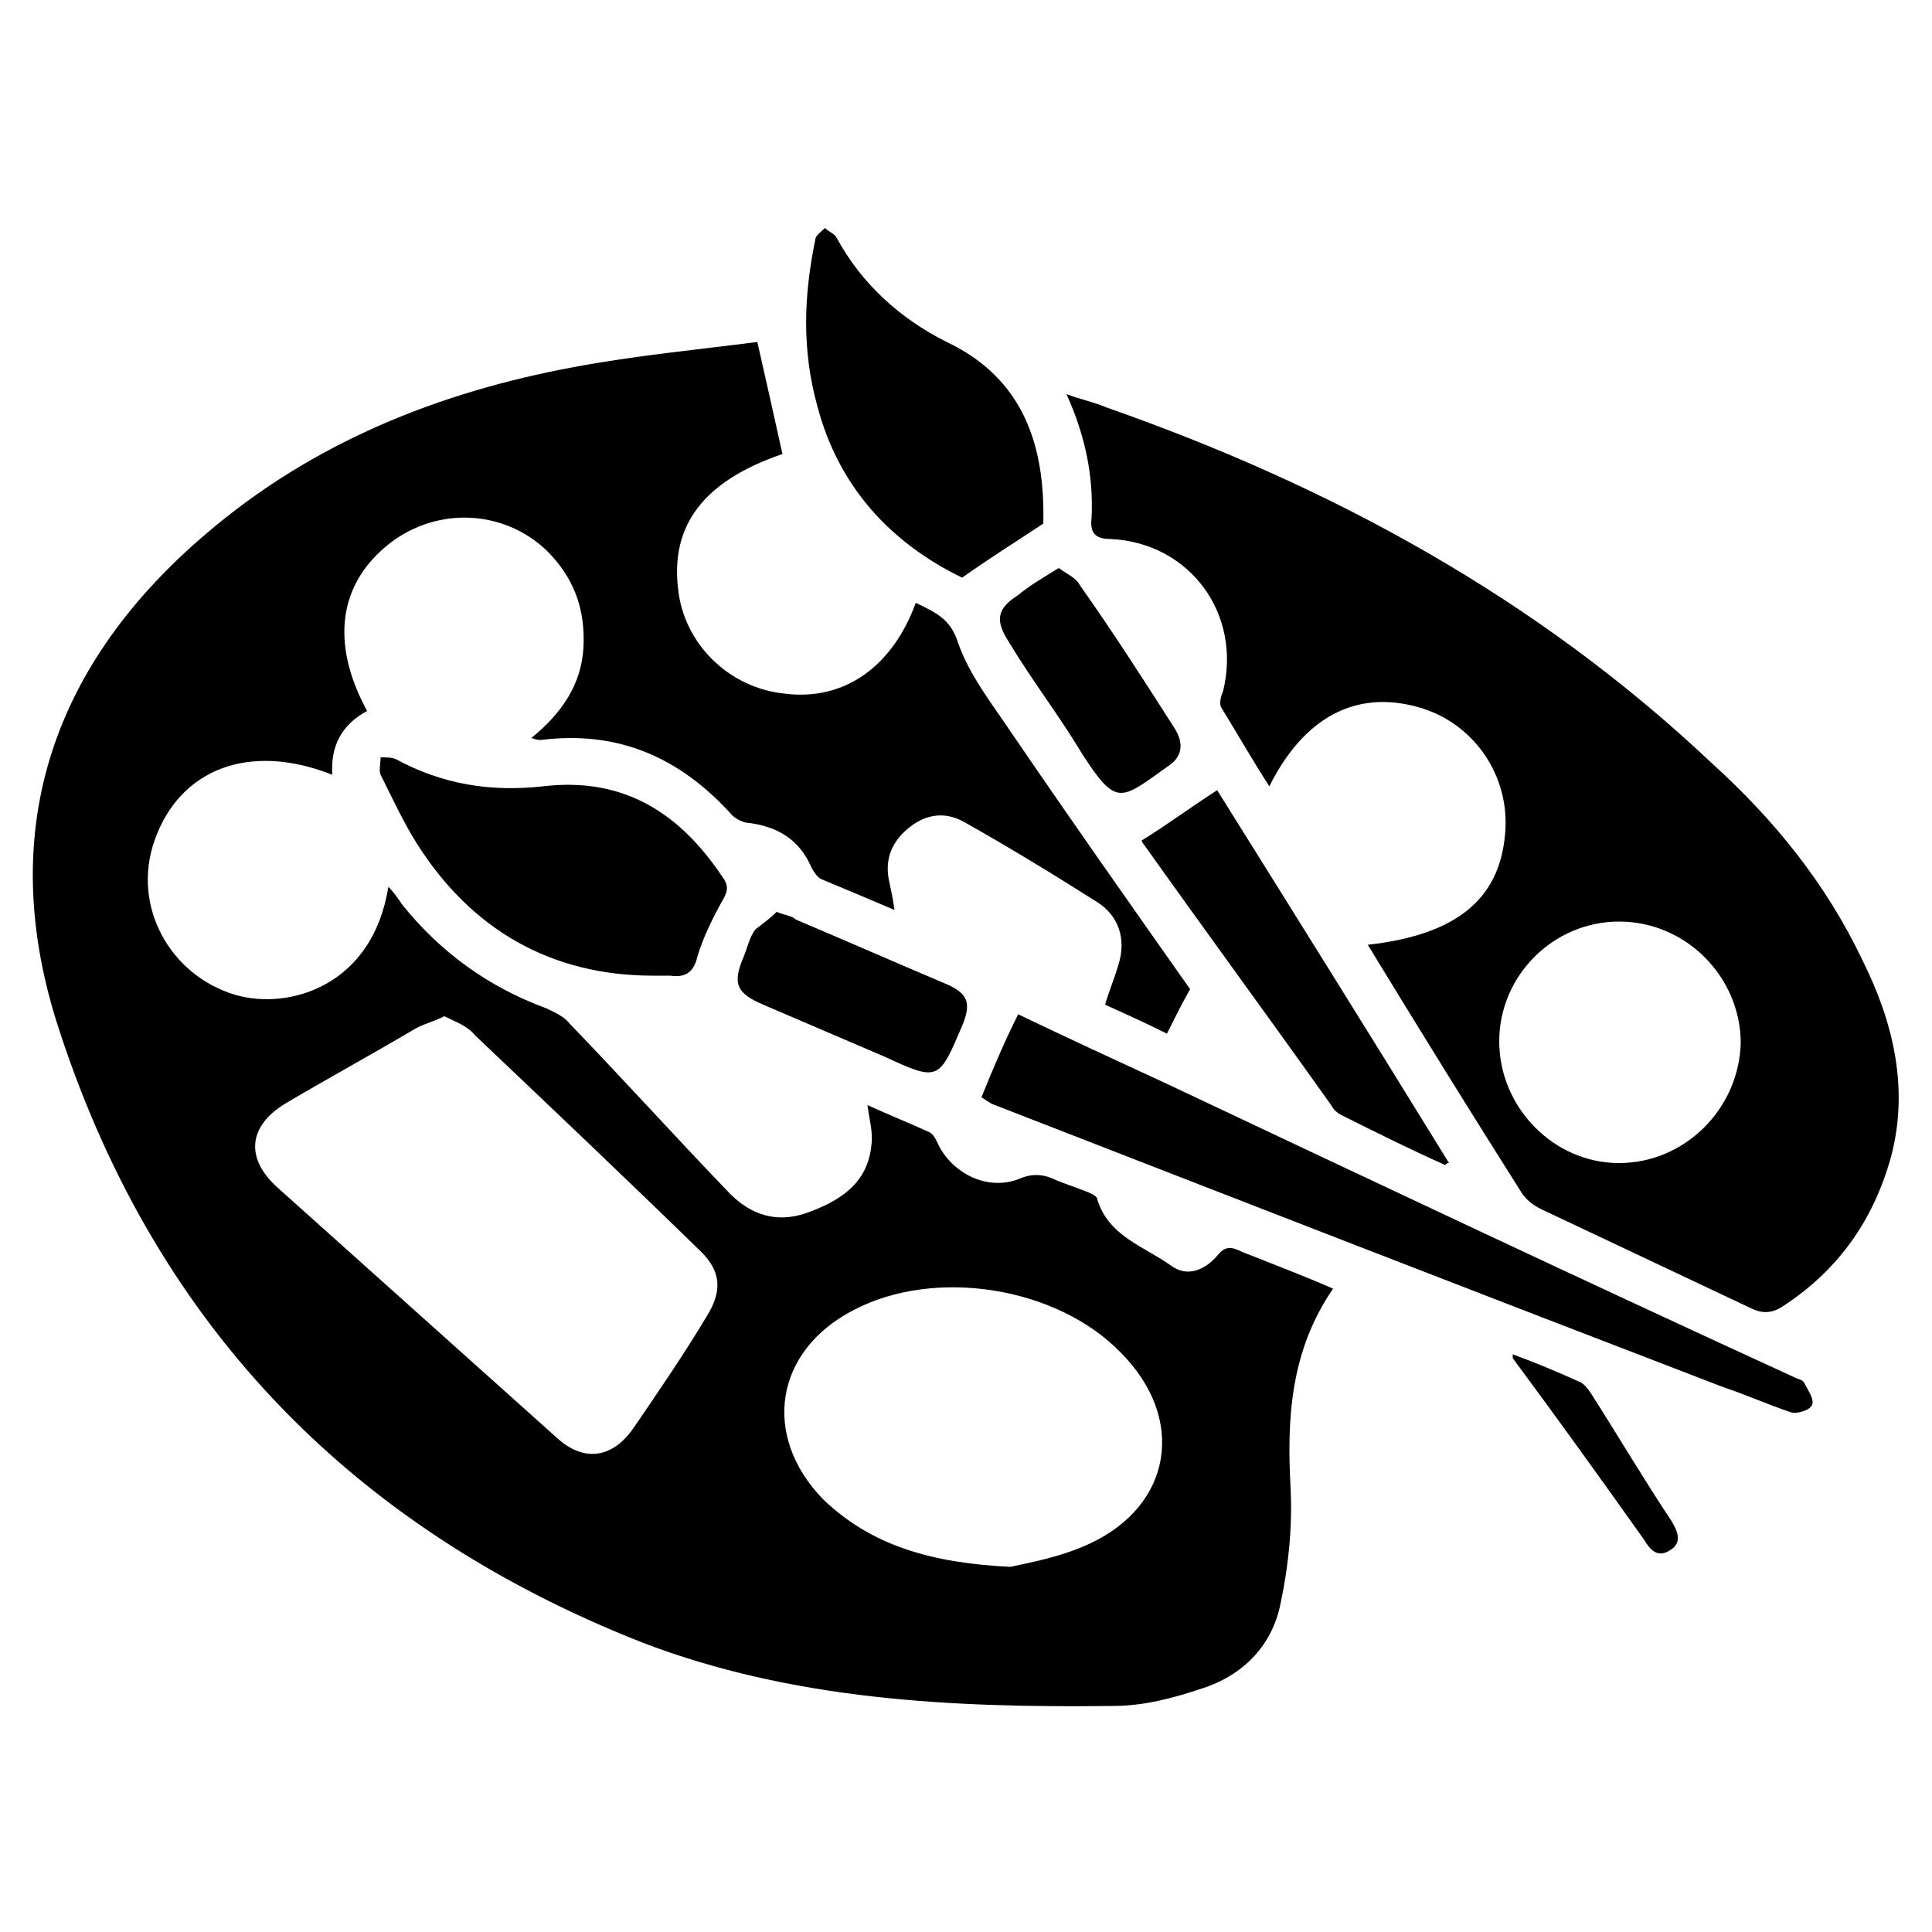 <?xml version="1.0" encoding="utf-8"?>
<!-- Generator: Adobe Illustrator 25.0.0, SVG Export Plug-In . SVG Version: 6.00 Build 0)  -->
<svg version="1.1" id="Layer_1" xmlns="http://www.w3.org/2000/svg" xmlns:xlink="http://www.w3.org/1999/xlink" x="0px" y="0px"
	 viewBox="0 0 100 100" style="enable-background:new 0 0 100 100;" xml:space="preserve">
<style type="text/css">
	.st0{fill:#000000;}
</style>
<g>
	<path fill="none" d="M0,100C0,66.7,0,33.3,0,0c33.3,0,66.6,0,100,0c0,33.3,0,66.7,0,100C66.7,100,33.3,100,0,100z M39.2,17.7
		c-3.1,0.4-6.3,0.7-9.5,1.2c-7,1.3-13.5,3.9-19,8.6C2.8,34.3-0.2,42.7,2.9,52.8C7.8,68.3,18,79,33.2,85c7.9,3.1,16.2,3.4,24.5,3.2
		c1.5,0,3.1-0.4,4.6-0.9c2.2-0.7,3.7-2.2,4.1-4.5c0.4-1.9,0.6-3.9,0.5-5.9c-0.1-3.6,0-7.2,2.2-10.3c-1.6-0.6-3.1-1.2-4.7-1.9
		c-0.5-0.2-0.9-0.2-1.3,0.2c-0.6,0.7-1.6,1-2.4,0.5c-1.4-1-3.2-1.5-3.8-3.4c-0.1-0.2-0.3-0.3-0.5-0.4c-0.5-0.2-1.1-0.4-1.6-0.6
		c-0.6-0.3-1.2-0.3-1.9-0.1c-1.7,0.6-3.5-0.3-4.3-1.9c-0.1-0.2-0.2-0.4-0.4-0.5c-1-0.5-2.1-0.9-3.2-1.4c0.1,0.8,0.2,1.5,0.2,2.1
		c-0.2,2-1.7,2.9-3.4,3.5c-1.5,0.5-2.8,0.2-3.9-1c-2.8-2.9-5.5-5.9-8.3-8.8c-0.3-0.3-0.8-0.6-1.2-0.8c-3-1.1-5.5-2.9-7.5-5.4
		c-0.2-0.3-0.4-0.5-0.7-0.9c-0.9,5.1-5.2,6.4-7.9,5.6c-3.5-1-5.4-4.6-4.2-8c1.3-3.7,4.9-5,9.2-3.4c-0.1-1.5,0.5-2.6,1.8-3.3
		c-1.9-3.5-1.4-6.6,1.2-8.7c2.4-1.9,5.9-1.7,8.1,0.4c1.4,1.4,2.1,3,1.9,5c-0.1,1.9-1.1,3.4-2.7,4.7c0.3,0,0.4,0.1,0.5,0.1
		c4-0.5,7.3,0.9,9.9,3.9c0.2,0.2,0.6,0.4,0.9,0.4c1.5,0.2,2.5,0.9,3.2,2.3c0.1,0.2,0.3,0.5,0.5,0.6c1.2,0.6,2.4,1.1,3.8,1.6
		c-0.1-0.6-0.2-1.1-0.3-1.6c-0.2-1.1,0.2-2.1,1.1-2.7c0.9-0.7,2-0.8,2.9-0.2c2.3,1.3,4.5,2.7,6.8,4.1c1.1,0.7,1.5,1.9,1.1,3.2
		c-0.2,0.7-0.4,1.4-0.7,2.1c1.1,0.5,2.1,1,3.2,1.5c0.4-0.8,0.8-1.6,1.2-2.3c-3-4.4-6.1-8.8-9.2-13.2c-1-1.5-2.2-3-2.8-4.7
		c-0.5-1.3-1.3-1.6-2.2-2.1c-1.2,3.4-3.8,5.1-6.8,4.7c-2.9-0.4-5.2-2.6-5.5-5.4c-0.4-3.4,1.4-5.6,5.4-7
		C40.1,21.7,39.7,19.9,39.2,17.7z M70.8,48.9c0.1,0.2,0.1,0.3,0.2,0.4c2.6,4.1,5.1,8.3,7.7,12.4c0.2,0.3,0.6,0.6,1,0.8
		c3.6,1.7,7.2,3.4,10.8,5.1c0.7,0.3,1.1,0.3,1.7-0.1c2.9-1.9,4.8-4.5,5.6-7.8c0.9-3.6,0.1-6.9-1.5-10.1c-1.9-3.9-4.7-7.2-7.8-10.2
		C79.5,31,68.8,25.2,57.2,21.1c-0.6-0.2-1.3-0.4-2.1-0.7c1,2.2,1.3,4.2,1.3,6.4c0,0.8,0.2,1.1,1,1.1c4.1,0.2,6.8,3.9,5.8,7.9
		c-0.1,0.3-0.2,0.6-0.1,0.8c0.8,1.4,1.7,2.7,2.5,4.1c1.8-3.6,4.5-5,7.7-4.1c2.9,0.8,4.8,3.6,4.5,6.6C77.7,46.6,75.3,48.5,70.8,48.9z
		 M50.8,56.8c0.2,0.1,0.5,0.2,0.7,0.3c12.6,4.9,25.1,9.8,37.7,14.7c1.2,0.4,2.3,0.9,3.5,1.3c0.3,0.1,1-0.2,1.1-0.4
		c0.1-0.3-0.2-0.8-0.4-1.1c-0.1-0.1-0.3-0.2-0.5-0.3C82,66.3,71.2,61.2,60.4,56.1c-2.6-1.2-5.2-2.4-7.7-3.6
		C52,54,51.4,55.4,50.8,56.8z M33.8,50.5c0.3,0,0.6,0,0.9,0c0.7,0,1.2-0.1,1.4-1c0.3-1,0.8-2,1.3-2.9c0.3-0.5,0.3-0.8,0-1.2
		c-2.2-3.3-5.1-5.2-9.3-4.7c-2.6,0.3-5.2-0.1-7.6-1.4c-0.2-0.1-0.5-0.1-0.8-0.1c0,0.3-0.1,0.7,0,0.9c0.6,1.2,1.1,2.5,1.9,3.6
		C24.4,48.1,28.5,50.5,33.8,50.5z M54,27.1c0.1-4-1.1-7.5-5.1-9.5c-2.4-1.2-4.4-2.9-5.7-5.4c-0.1-0.2-0.4-0.3-0.6-0.5
		c-0.2,0.2-0.4,0.4-0.5,0.6c-0.6,2.9-0.7,5.8,0.1,8.6c1.2,4.2,3.9,7,7.5,8.9C51.3,28.9,52.6,28,54,27.1z M74.8,60.3
		c0-0.1,0.1-0.1,0.1-0.2c-4-6.5-8-12.9-12-19.3c-1.4,0.9-2.7,1.8-3.9,2.6c0,0,0.1,0.1,0.1,0.2c3.2,4.5,6.5,9,9.7,13.5
		c0.1,0.2,0.3,0.4,0.5,0.5C71.2,58.6,73,59.4,74.8,60.3z M54.8,29.4c-0.8,0.5-1.5,0.9-2.2,1.3c-1.1,0.7-1.2,1.3-0.5,2.4
		c1.3,1.9,2.6,3.8,3.8,5.8c1.8,2.9,2,2.4,4.5,0.7c0.8-0.5,0.9-1.2,0.4-2c-1.6-2.5-3.3-4.9-4.9-7.4C55.7,30,55.3,29.8,54.8,29.4z
		 M40.2,47.2c-0.3,0.3-0.8,0.5-1,0.9c-0.3,0.4-0.4,0.9-0.6,1.4c-0.6,1.4-0.4,1.9,1,2.5c2.1,0.9,4.2,1.8,6.3,2.7
		c2.8,1.2,2.9,1.2,4-1.6c0.5-1.2,0.3-1.7-0.9-2.2c-2.6-1.1-5.1-2.2-7.7-3.3C41,47.5,40.7,47.4,40.2,47.2z M78.3,70.1
		c0,0.1-0.1,0.1-0.1,0.2c2.3,3.1,4.5,6.3,6.8,9.4c0.4,0.5,0.8,1,1.4,0.5c0.7-0.5,0.4-1,0-1.5c-1.4-2.2-2.7-4.4-4.1-6.5
		c-0.2-0.3-0.4-0.6-0.7-0.7C80.6,71,79.5,70.6,78.3,70.1z"/>
	<path class="st0" d="M39.2,17.7c0.5,2.2,0.9,4,1.3,5.8c-4.1,1.4-5.8,3.7-5.4,7c0.3,2.8,2.6,5.1,5.5,5.4c3.1,0.4,5.6-1.4,6.8-4.7
		c1,0.5,1.8,0.8,2.2,2.1c0.6,1.7,1.8,3.2,2.8,4.7c3,4.4,6.1,8.8,9.2,13.2c-0.4,0.7-0.8,1.5-1.2,2.3c-1-0.5-2.1-1-3.2-1.5
		c0.2-0.7,0.5-1.4,0.7-2.1c0.4-1.3,0-2.5-1.1-3.2c-2.2-1.4-4.5-2.8-6.8-4.1c-1-0.6-2-0.5-2.9,0.2c-0.9,0.7-1.3,1.6-1.1,2.7
		c0.1,0.5,0.2,0.9,0.3,1.6c-1.4-0.6-2.6-1.1-3.8-1.6c-0.2-0.1-0.4-0.4-0.5-0.6c-0.6-1.4-1.7-2.1-3.2-2.3c-0.3,0-0.7-0.2-0.9-0.4
		c-2.7-3-5.9-4.4-9.9-3.9c-0.1,0-0.2,0-0.5-0.1c1.6-1.3,2.6-2.8,2.7-4.7c0.1-2-0.5-3.6-1.9-5c-2.2-2.1-5.6-2.3-8.1-0.4
		c-2.7,2.1-3.1,5.2-1.2,8.7c-1.3,0.7-1.9,1.8-1.8,3.3c-4.3-1.7-7.9-0.3-9.2,3.4c-1.2,3.4,0.8,7,4.2,8c2.8,0.8,7.1-0.5,7.9-5.6
		c0.3,0.3,0.5,0.6,0.7,0.9c2,2.5,4.5,4.3,7.5,5.4c0.4,0.2,0.9,0.4,1.2,0.8c2.8,2.9,5.5,5.9,8.3,8.8c1.1,1.1,2.4,1.5,3.9,1
		c1.7-0.6,3.2-1.5,3.4-3.5c0.1-0.7-0.1-1.3-0.2-2.1c1.1,0.5,2.1,0.9,3.2,1.4c0.2,0.1,0.3,0.3,0.4,0.5c0.7,1.6,2.6,2.6,4.3,1.9
		c0.7-0.3,1.3-0.2,1.9,0.1c0.5,0.2,1.1,0.4,1.6,0.6c0.2,0.1,0.5,0.2,0.5,0.4c0.6,1.9,2.4,2.4,3.8,3.4c0.8,0.6,1.7,0.3,2.4-0.5
		c0.4-0.5,0.7-0.5,1.3-0.2c1.5,0.6,3.1,1.2,4.7,1.9c-2.2,3.2-2.4,6.7-2.2,10.3c0.1,2-0.1,4-0.5,5.9c-0.4,2.2-1.9,3.8-4.1,4.5
		c-1.5,0.5-3,0.9-4.6,0.9C49.3,88.4,41,88,33.2,85C18,79,7.8,68.3,2.9,52.8c-3.1-10-0.1-18.5,7.8-25.2c5.5-4.7,12-7.3,19-8.6
		C32.9,18.4,36.1,18.1,39.2,17.7z M23,52.6c-0.6,0.3-1.1,0.4-1.6,0.7c-2.2,1.3-4.4,2.5-6.6,3.8c-2,1.2-2.1,2.9-0.4,4.4
		c4.8,4.3,9.6,8.6,14.4,12.9c1.4,1.3,2.9,1.1,4-0.5c1.3-1.9,2.6-3.8,3.8-5.8c0.8-1.3,0.7-2.3-0.3-3.3c-3.9-3.8-7.8-7.5-11.7-11.2
		C24.2,53.1,23.6,52.9,23,52.6z M52.3,81.1c0.9-0.2,2.6-0.5,4.1-1.2c4.3-2,5-6.5,1.6-9.9c-3.3-3.4-9.6-4.4-13.8-2.2
		c-4.1,2.1-4.8,6.5-1.6,9.8C45.1,80,48.2,80.9,52.3,81.1z"/>
	<path class="st0" d="M70.8,48.9c4.5-0.5,6.8-2.3,7.1-5.7c0.3-3-1.6-5.8-4.5-6.6c-3.2-0.9-5.9,0.5-7.7,4.1c-0.9-1.4-1.7-2.8-2.5-4.1
		c-0.1-0.2,0-0.6,0.1-0.8c1-4-1.7-7.7-5.8-7.9c-0.8,0-1.1-0.3-1-1.1c0.1-2.1-0.3-4.2-1.3-6.4c0.8,0.3,1.4,0.4,2.1,0.7
		c11.7,4.1,22.3,9.9,31.3,18.4c3.2,2.9,5.9,6.2,7.8,10.2c1.6,3.2,2.4,6.6,1.5,10.1c-0.9,3.3-2.7,5.9-5.6,7.8
		c-0.6,0.4-1.1,0.4-1.7,0.1c-3.6-1.7-7.2-3.4-10.8-5.1c-0.4-0.2-0.7-0.4-1-0.8c-2.6-4.1-5.2-8.3-7.7-12.4
		C71,49.2,70.9,49.1,70.8,48.9z M83.8,60.2c3.4,0,6.2-2.8,6.3-6.2c0-3.4-2.8-6.3-6.3-6.3c-3.4,0-6.2,2.8-6.2,6.2
		C77.6,57.3,80.4,60.2,83.8,60.2z"/>
	<path class="st0" d="M50.8,56.8c0.6-1.5,1.2-2.9,1.9-4.3c2.5,1.2,5.1,2.4,7.7,3.6C71.2,61.2,82,66.3,92.9,71.3c0.2,0.1,0.4,0.1,0.5,0.3
		c0.2,0.4,0.5,0.8,0.4,1.1c-0.1,0.3-0.8,0.5-1.1,0.4c-1.2-0.4-2.3-0.9-3.5-1.3C76.7,67,64.1,62.1,51.5,57.2
		C51.2,57.1,51,56.9,50.8,56.8z"/>
	<path class="st0" d="M33.8,50.5c-5.3,0-9.4-2.4-12.2-6.8c-0.7-1.1-1.3-2.4-1.9-3.6c-0.1-0.2,0-0.6,0-0.9c0.3,0,0.6,0,0.8,0.1
		c2.4,1.3,4.9,1.7,7.6,1.4c4.2-0.5,7.1,1.4,9.3,4.7c0.3,0.4,0.3,0.7,0,1.2c-0.5,0.9-1,1.9-1.3,2.9c-0.2,0.9-0.7,1.1-1.4,1
		C34.4,50.5,34.1,50.5,33.8,50.5z"/>
	<path class="st0" d="M54,27.1c-1.5,1-2.8,1.8-4.2,2.8c-3.7-1.8-6.4-4.7-7.5-8.9c-0.8-2.9-0.7-5.7-0.1-8.6c0-0.2,0.3-0.4,0.5-0.6
		c0.2,0.2,0.5,0.3,0.6,0.5c1.3,2.4,3.3,4.2,5.7,5.4C53,19.6,54.1,23.1,54,27.1z"/>
	<path class="st0" d="M74.8,60.3c-1.8-0.8-3.6-1.7-5.4-2.6c-0.2-0.1-0.4-0.3-0.5-0.5c-3.2-4.5-6.5-9-9.7-13.5c-0.1-0.1-0.1-0.2-0.1-0.2
		c1.3-0.8,2.5-1.7,3.9-2.6c4,6.4,8,12.8,12,19.3C74.9,60.2,74.9,60.2,74.8,60.3z"/>
	<path class="st0" d="M54.8,29.4c0.4,0.3,0.9,0.5,1.1,0.9c1.7,2.4,3.3,4.9,4.9,7.4c0.5,0.8,0.4,1.5-0.4,2C58,41.4,57.8,41.8,56,39
		c-1.2-2-2.6-3.8-3.8-5.8c-0.7-1.1-0.6-1.7,0.5-2.4C53.3,30.3,54,29.9,54.8,29.4z"/>
	<path class="st0" d="M40.2,47.2c0.5,0.2,0.8,0.2,1,0.4c2.6,1.1,5.1,2.2,7.7,3.3c1.2,0.5,1.4,1,0.9,2.2c-1.2,2.8-1.2,2.9-4,1.6
		c-2.1-0.9-4.2-1.8-6.3-2.7c-1.4-0.6-1.6-1.1-1-2.5c0.2-0.5,0.3-1,0.6-1.4C39.5,47.8,39.9,47.5,40.2,47.2z"/>
	<path class="st0" d="M78.3,70.1c1.1,0.4,2.3,0.9,3.4,1.4c0.3,0.1,0.5,0.4,0.7,0.7c1.4,2.2,2.7,4.4,4.1,6.5c0.3,0.5,0.6,1.1,0,1.5
		c-0.7,0.5-1.1,0-1.4-0.5c-2.2-3.1-4.5-6.3-6.8-9.4C78.3,70.3,78.3,70.2,78.3,70.1z"/>
	<path fill="none" d="M23,52.6c0.5,0.3,1.2,0.5,1.6,0.9c3.9,3.7,7.8,7.5,11.7,11.2c1.1,1,1.2,2.1,0.3,3.3c-1.3,1.9-2.5,3.9-3.8,5.8
		c-1.1,1.6-2.6,1.8-4,0.5c-4.8-4.3-9.6-8.6-14.4-12.9c-1.7-1.5-1.6-3.2,0.4-4.4c2.2-1.3,4.4-2.6,6.6-3.8C21.9,53,22.4,52.8,23,52.6z
		"/>
	<path fill="none" d="M52.3,81.1c-4.2-0.2-7.2-1.1-9.6-3.5c-3.2-3.3-2.5-7.7,1.6-9.8c4.2-2.2,10.4-1.2,13.8,2.2
		c3.4,3.4,2.7,7.9-1.6,9.9C54.9,80.6,53.2,80.8,52.3,81.1z"/>
	<path fill="none" d="M83.8,60.2c-3.4,0-6.2-2.8-6.2-6.2c0-3.4,2.8-6.2,6.2-6.2c3.4,0,6.3,2.8,6.3,6.3C90,57.4,87.2,60.2,83.8,60.2z
		"/>
</g>
</svg>
